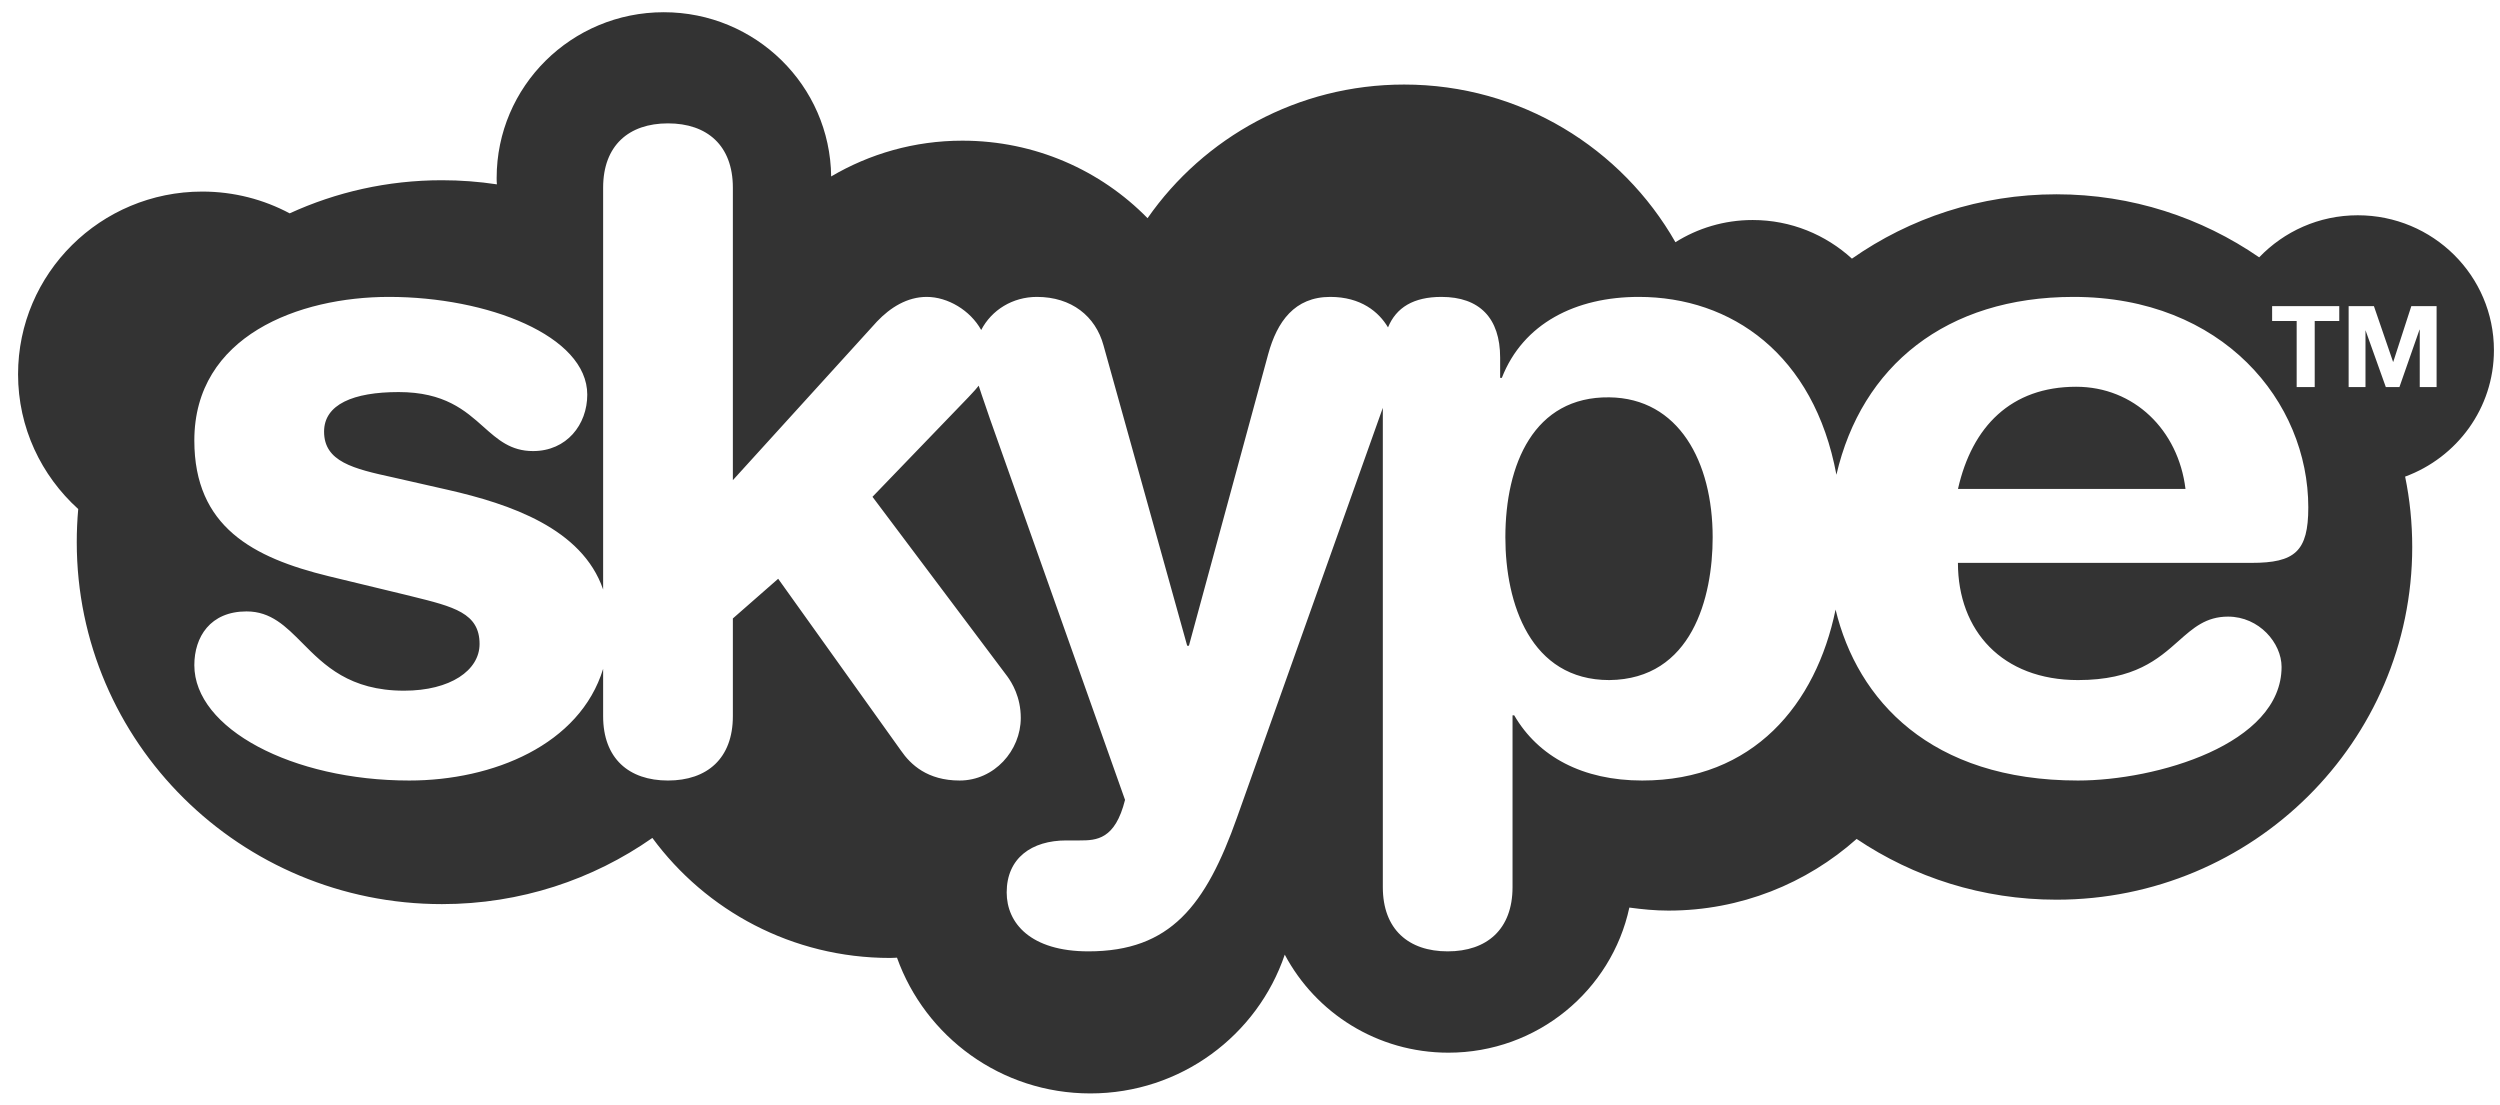 <svg width="138" height="61" viewBox="0 0 138 61" fill="none" xmlns="http://www.w3.org/2000/svg">
<path fill-rule="evenodd" clip-rule="evenodd" d="M27.415 9.824C27.415 4.768 31.543 0.675 36.64 0.675C41.71 0.675 45.825 4.727 45.88 9.74C47.998 8.493 50.471 7.765 53.123 7.765C57.141 7.765 60.762 9.406 63.345 12.044C66.448 7.592 71.63 4.667 77.508 4.667C83.943 4.667 89.528 8.183 92.484 13.37C93.712 12.599 95.174 12.145 96.748 12.145C98.866 12.145 100.779 12.958 102.227 14.277C105.414 12.044 109.306 10.725 113.517 10.725C117.674 10.725 121.526 12.014 124.707 14.205C126.076 12.778 128.002 11.883 130.147 11.883C134.304 11.883 137.665 15.22 137.665 19.332C137.665 22.537 135.619 25.258 132.763 26.309C133.022 27.568 133.155 28.863 133.155 30.194C133.155 40.942 124.355 49.663 113.517 49.663C109.432 49.663 105.634 48.427 102.486 46.309C99.729 48.761 96.09 50.265 92.099 50.265C91.361 50.265 90.651 50.194 89.94 50.098C88.957 54.67 84.859 58.108 79.952 58.108C76.027 58.108 72.626 55.912 70.919 52.696C69.412 57.148 65.177 60.357 60.188 60.357C55.255 60.357 51.072 57.225 49.514 52.863C49.478 52.864 49.443 52.867 49.407 52.869C49.319 52.874 49.228 52.879 49.131 52.879C43.733 52.879 38.963 50.265 36.011 46.254C32.73 48.552 28.727 49.907 24.396 49.907C13.257 49.907 4.237 40.967 4.237 29.932C4.237 29.311 4.264 28.702 4.318 28.099C2.282 26.256 0.996 23.611 0.997 20.657C0.997 15.095 5.547 10.575 11.164 10.575C12.914 10.575 14.555 11.012 15.99 11.777C18.546 10.606 21.389 9.949 24.395 9.949C25.42 9.949 26.431 10.026 27.429 10.176C27.416 10.057 27.415 9.943 27.415 9.824ZM33.293 10.361C33.293 8.027 34.713 6.81 36.872 6.81C39.032 6.81 40.454 8.027 40.454 10.361V26.505L48.408 17.75C49.146 16.974 50.075 16.389 51.155 16.389C52.317 16.389 53.561 17.13 54.162 18.216C54.736 17.111 55.897 16.389 57.236 16.389C59.149 16.389 60.476 17.457 60.913 19.063L65.532 35.643H65.629L70.003 19.553C70.495 17.75 71.464 16.389 73.43 16.389C75.124 16.389 76.113 17.218 76.618 18.072C77.07 16.974 78.026 16.389 79.567 16.389C81.672 16.389 82.808 17.558 82.808 19.743V20.858H82.901C84.076 17.851 86.978 16.389 90.459 16.389C95.572 16.389 100.135 19.558 101.37 26.206C102.758 20.203 107.421 16.389 114.46 16.389C122.702 16.389 127.418 22.172 127.418 28.009C127.418 30.444 126.68 31.071 124.276 31.071H108.078C108.078 34.819 110.522 37.54 114.706 37.54C117.826 37.54 119.143 36.371 120.255 35.383C121.068 34.662 121.771 34.037 122.988 34.037C124.708 34.037 125.943 35.5 125.943 36.813C125.943 41.092 119.01 43.085 114.706 43.085C106.557 43.085 102.526 38.638 101.324 33.649C100.248 38.877 96.788 43.085 90.651 43.085C87.37 43.085 84.913 41.773 83.585 39.487H83.492V48.971C83.492 51.304 82.071 52.515 79.912 52.515C77.754 52.515 76.332 51.304 76.332 48.971V22.512L68.283 45.127C66.558 49.991 64.603 52.515 60.08 52.515C56.895 52.515 55.569 50.964 55.569 49.263C55.569 47.364 56.949 46.392 58.862 46.392H59.601C60.53 46.392 61.555 46.344 62.102 44.154L54.639 23.104C54.55 22.842 54.468 22.602 54.392 22.381C54.246 21.958 54.123 21.603 54.024 21.29C53.902 21.45 53.764 21.598 53.611 21.761C53.559 21.816 53.506 21.873 53.451 21.933L48.161 27.424L55.61 37.344C55.855 37.684 56.347 38.466 56.347 39.63C56.347 41.432 54.886 43.085 52.972 43.085C51.196 43.085 50.267 42.208 49.733 41.432L42.955 31.948L40.454 34.139V39.534C40.454 41.868 39.032 43.085 36.872 43.085C34.713 43.085 33.293 41.868 33.293 39.534V36.92C32.008 41.115 27.211 43.085 22.591 43.085C16.127 43.085 10.727 40.215 10.727 36.718C10.727 35.16 11.602 33.75 13.611 33.75C14.956 33.75 15.771 34.572 16.696 35.503C17.905 36.721 19.3 38.126 22.305 38.126C24.86 38.126 26.472 37.004 26.472 35.548C26.472 33.842 25.055 33.492 22.735 32.919C22.612 32.889 22.487 32.858 22.359 32.826L18.135 31.805C13.967 30.785 10.727 29.083 10.727 24.314C10.727 18.531 16.509 16.389 21.471 16.389C26.91 16.389 32.417 18.532 32.417 21.785C32.417 23.437 31.283 24.899 29.424 24.899C28.191 24.899 27.482 24.268 26.688 23.561C25.68 22.662 24.535 21.642 22.003 21.642C19.503 21.642 17.889 22.322 17.889 23.826C17.889 25.485 19.501 25.873 21.716 26.356L24.709 27.036C28.14 27.818 32.13 29.161 33.293 32.54V10.361ZM125.421 17.721V16.897H129.127V17.721H127.772V21.367H126.776V17.721H125.421ZM129.645 21.367V16.897H131.04L132.096 19.971H132.109L133.105 16.897H134.5V21.367H133.57V18.197H133.557L132.448 21.367H131.697L130.575 18.227V21.367H129.645ZM120.639 26.988C120.241 23.73 117.797 21.349 114.602 21.349C111.016 21.349 108.858 23.539 108.081 26.988H120.639ZM94.539 29.662C94.539 25.485 92.666 21.981 88.834 21.933C84.67 21.88 83.096 25.628 83.096 29.662C83.096 33.309 84.477 37.54 88.834 37.54C93.403 37.493 94.539 32.969 94.539 29.662Z" fill="#333333"/>
</svg>
